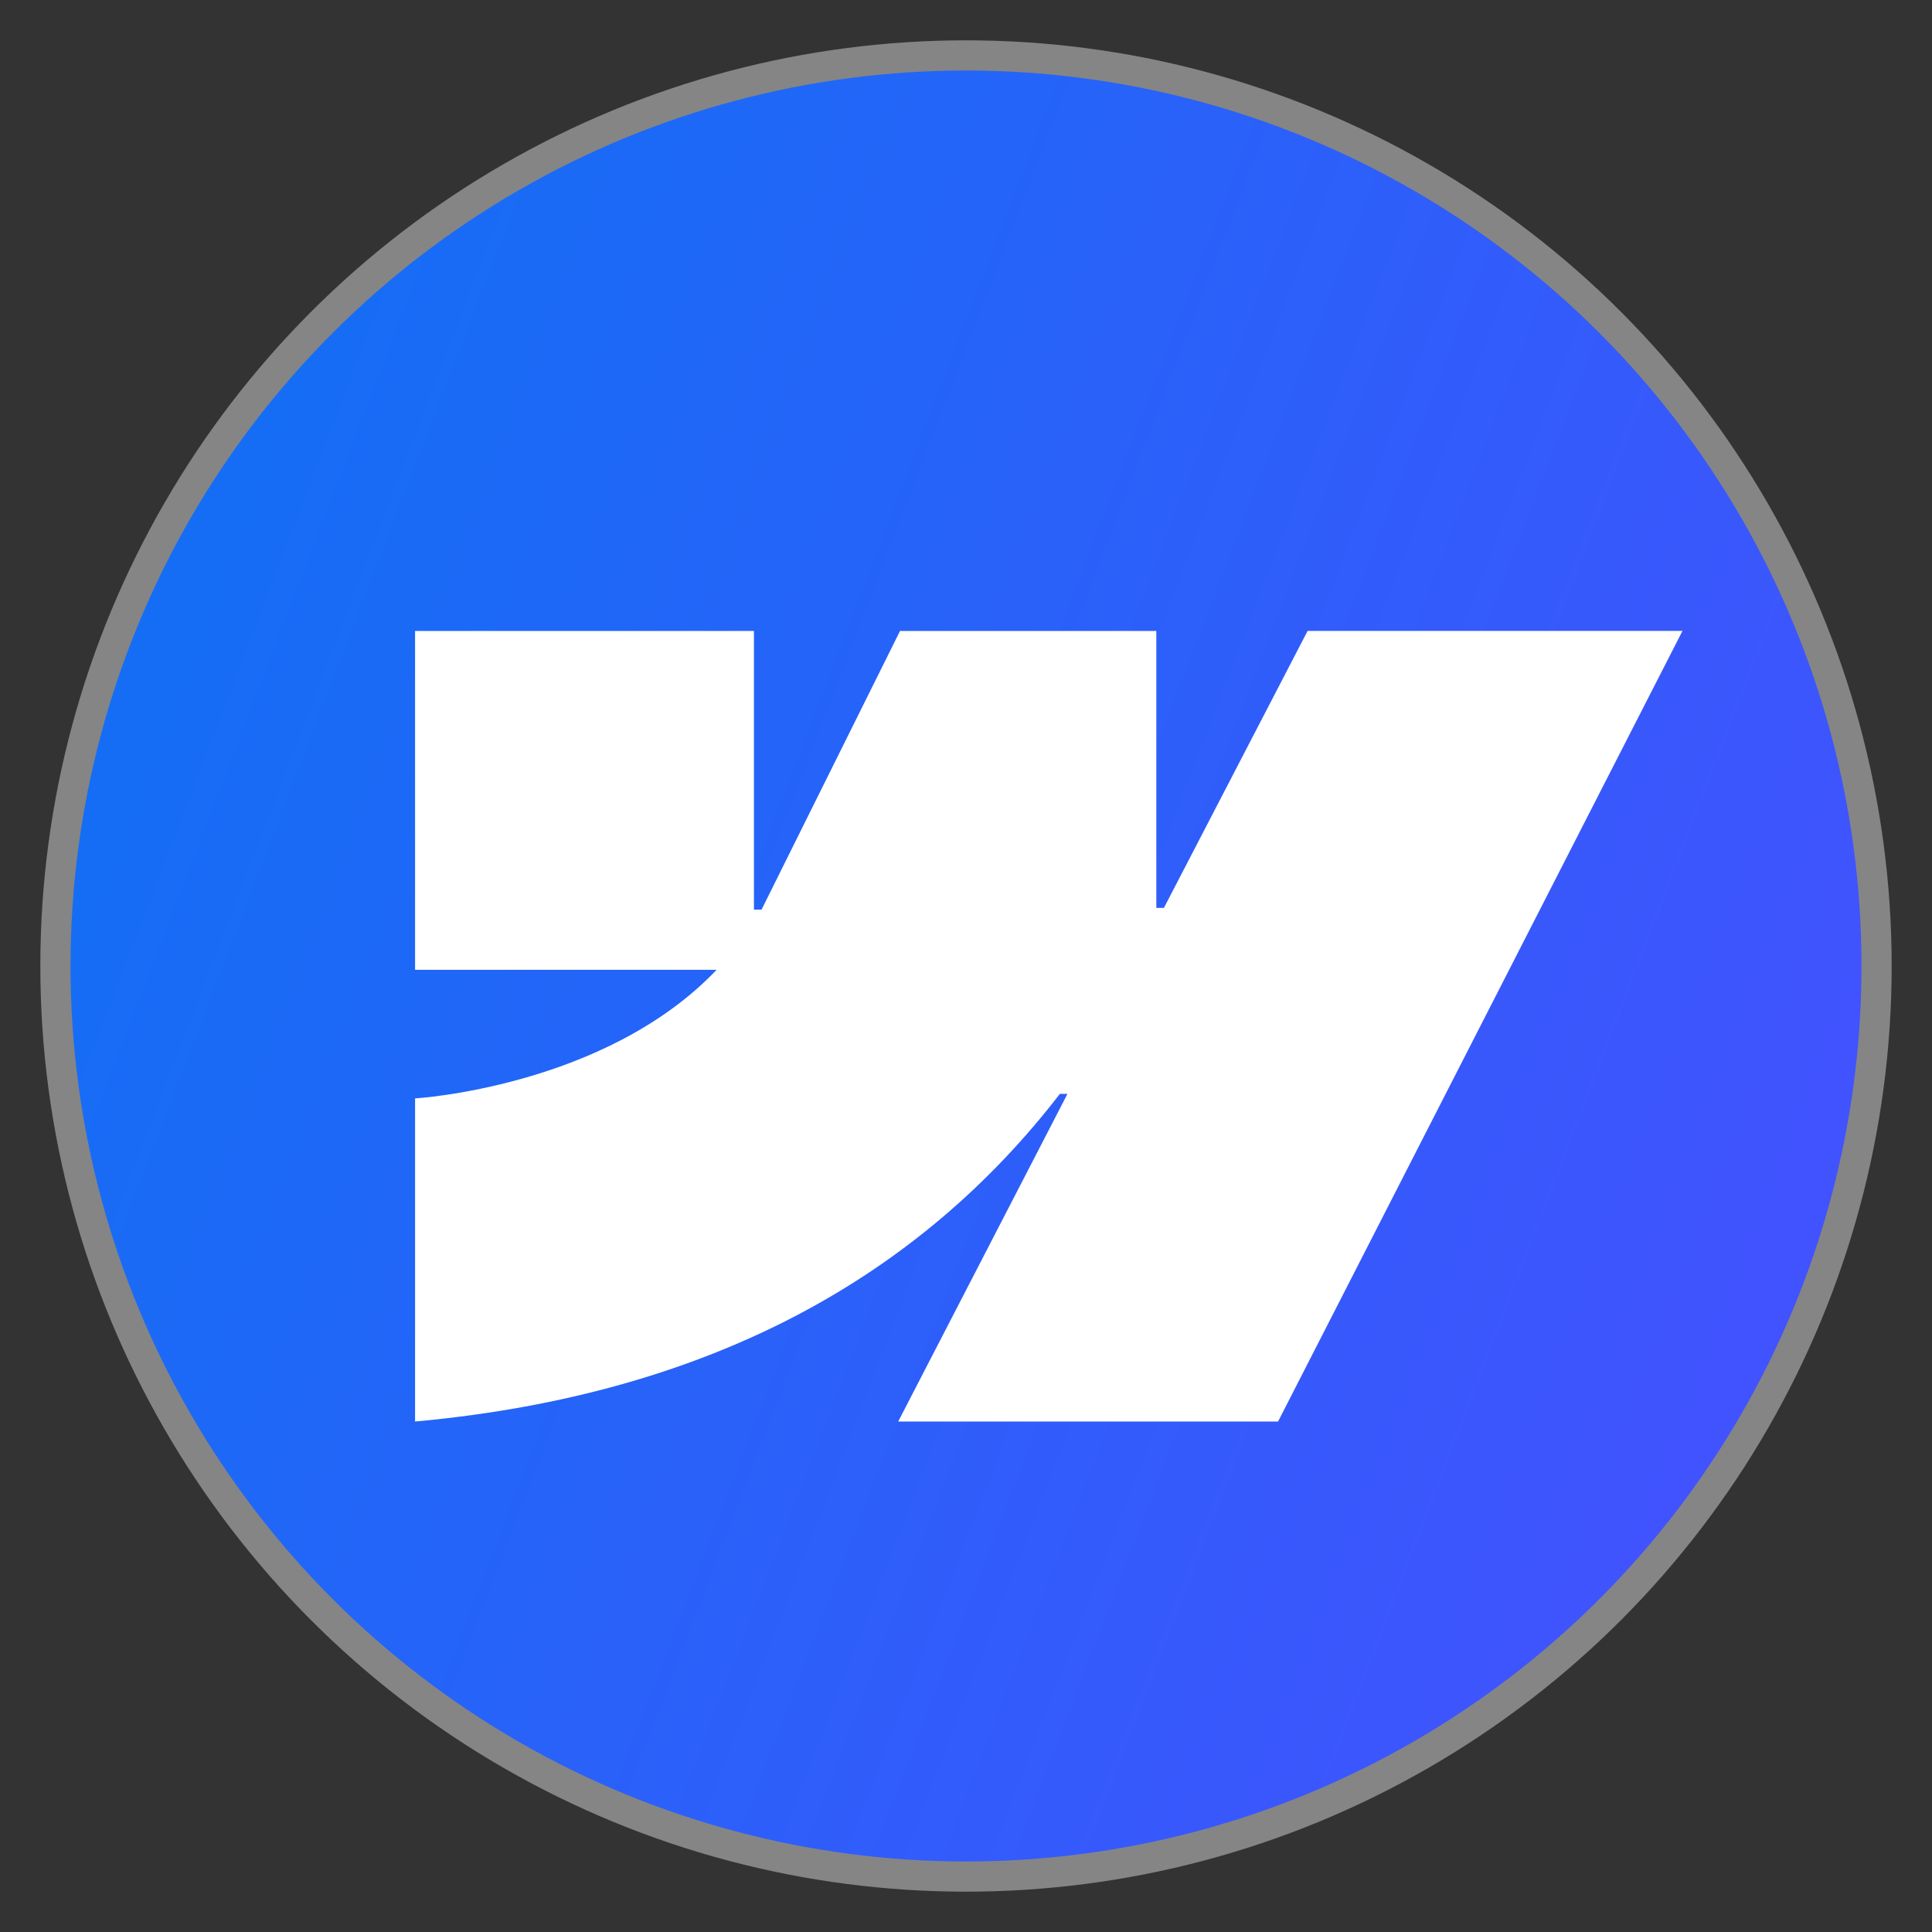 <?xml version="1.0" encoding="UTF-8" standalone="no"?>
<!-- Created with Inkscape (http://www.inkscape.org/) -->

<svg
   width="512"
   height="512"
   viewBox="0 0 512 512"
   version="1.1"
   id="svg1"
   xml:space="preserve"
   xmlns:xlink="http://www.w3.org/1999/xlink"
   xmlns="http://www.w3.org/2000/svg"
   xmlns:svg="http://www.w3.org/2000/svg"><rect x="0" y="0" width="512" height="512" fill="#333333" stroke="none"/><defs
     id="defs1"><linearGradient
       id="linearGradient1"><stop
         style="stop-color:#146ef5;stop-opacity:1;"
         offset="0"
         id="stop1" /><stop
         style="stop-color:#4252fe;stop-opacity:1;"
         offset="1"
         id="stop2" /></linearGradient><linearGradient
       xlink:href="#linearGradient1"
       id="linearGradient2"
       x1="26.98"
       y1="168.088"
       x2="485.02"
       y2="343.913"
       gradientUnits="userSpaceOnUse" /></defs><g
     id="layer1"><circle
       style="fill:url(#linearGradient2);fill-opacity:1;stroke:#858585;stroke-width:8;stroke-dasharray:none;stroke-opacity:1"
       id="path1"
       cx="256"
       cy="256"
       r="241.313" /><g
       style="clip-rule:evenodd;fill:#ffffff;fill-rule:evenodd;image-rendering:optimizeQuality;shape-rendering:geometricPrecision;text-rendering:geometricPrecision"
       id="g1"
       transform="matrix(0.656,0,0,0.656,110,167.203)"><path
         fill="#146ef5"
         d="M 512,0 348.627,319.382 H 195.172 l 68.375,-132.364 h -3.071 C 204.072,260.235 119.911,308.437 0,319.382 V 188.849 c 0,0 76.71,-4.533 121.808,-51.945 H 0 V 0.007 h 136.897 v 112.594 l 3.071,-0.013 L 195.91,0.007 H 299.445 V 111.89 l 3.071,-0.006 L 360.557,0 Z"
         id="path1-8"
         style="fill:#ffffff" /></g></g></svg>
